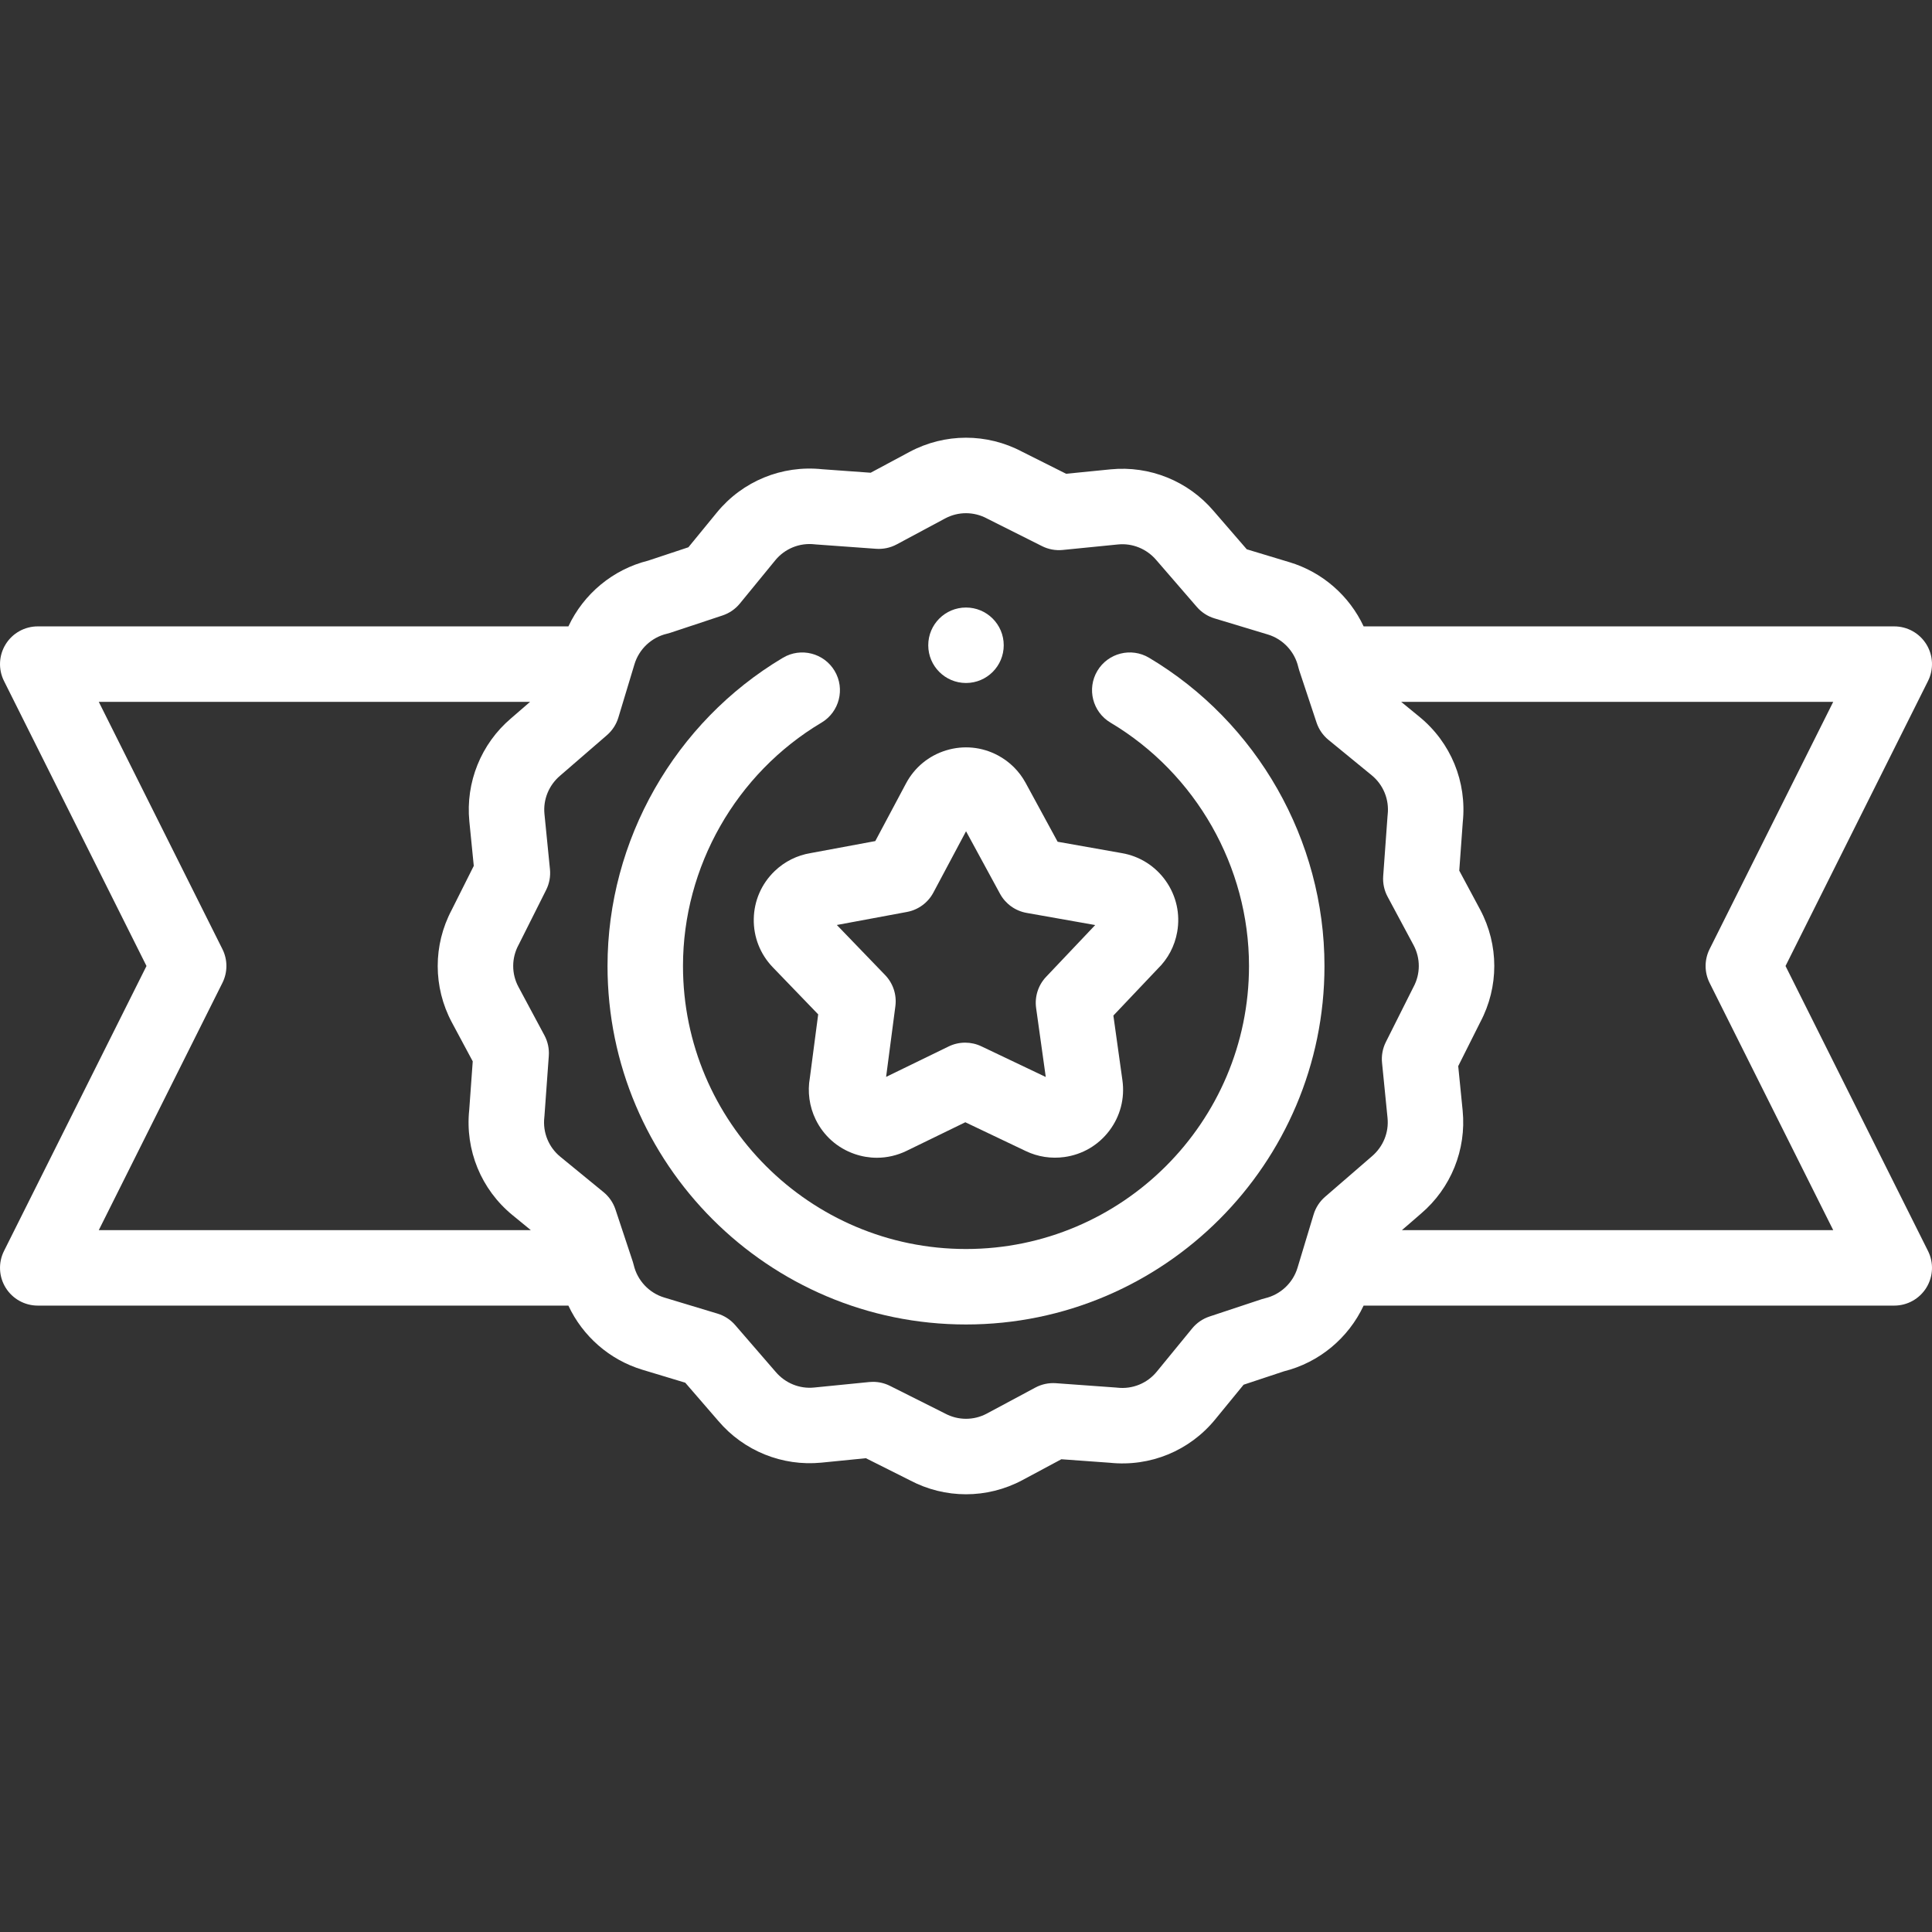 <?xml version="1.0"?>
<svg xmlns="http://www.w3.org/2000/svg" id="Layer_1" enable-background="new 0 0 512.001 512.001" height="512px" viewBox="0 0 512.001 512.001" width="512px" class=""><rect x="0" y="0" width="512.001" height="512.001" fill="#333333" stroke="none"/><g><g><path d="m304.515 174.313c-4.746-2.823-10.883-1.267-13.708 3.48-2.824 4.746-1.266 10.883 3.48 13.708 22.646 13.475 36.713 38.19 36.713 64.499 0 41.355-33.645 75-75 75s-75-33.645-75-75c0-26.307 14.065-51.02 36.708-64.496 4.746-2.825 6.303-8.962 3.479-13.708-2.825-4.746-8.964-6.303-13.708-3.479-28.669 17.064-46.479 48.363-46.479 81.683 0 52.383 42.617 95 95 95s95-42.617 95-95c0-33.324-17.812-64.624-46.485-81.687z" data-original="#000000" class="active-path" data-old_color="#000000" fill="#FFFFFF"/><path d="m473.183 256 37.762-75.528c1.55-3.1 1.384-6.781-.438-9.729s-5.041-4.743-8.506-4.743h-140.626c-3.789-8.097-10.888-14.366-19.612-17l-11.358-3.431-8.782-10.151c-6.742-7.929-16.939-12.06-27.302-11.035l-11.788 1.174-11.653-5.845c-9.344-4.957-20.473-4.952-29.819.033l-10.329 5.537-12.816-.927c-10.696-1.129-21.135 3.15-27.947 11.475l-7.538 9.205-10.688 3.548c-9.345 2.335-17.088 8.813-21.112 17.418h-140.631c-3.466 0-6.685 1.794-8.506 4.743-1.822 2.948-1.988 6.629-.438 9.729l37.762 75.527-37.762 75.528c-1.55 3.1-1.384 6.781.438 9.729 1.821 2.949 5.04 4.743 8.506 4.743h140.626c3.789 8.096 10.888 14.365 19.611 17l11.358 3.431 8.782 10.151c6.741 7.929 16.946 12.055 27.303 11.035l11.787-1.175 11.651 5.845c4.664 2.476 9.771 3.714 14.88 3.713 5.128 0 10.258-1.248 14.94-3.745l10.33-5.537 12.816.927c10.707 1.129 21.136-3.15 27.947-11.476l7.538-9.205 10.688-3.547c9.345-2.335 17.089-8.813 21.112-17.418h140.631c3.466 0 6.685-1.794 8.506-4.743 1.822-2.948 1.988-6.629.438-9.729zm-414.24 4.473c1.408-2.815 1.408-6.129 0-8.944l-32.763-65.529h114.297l-5.059 4.377c-7.928 6.742-12.054 16.943-11.035 27.303l1.174 11.787-5.846 11.653c-4.958 9.344-4.952 20.473.033 29.819l5.537 10.329-.927 12.816c-1.131 10.702 3.15 21.136 11.476 27.947l4.846 3.968h-114.496zm276.286 83.586c-.296.069-.59.152-.879.248l-13.831 4.59c-1.797.597-3.388 1.691-4.587 3.156l-9.376 11.451c-2.542 3.107-6.45 4.693-10.452 4.245-.131-.015-.264-.027-.396-.037l-15.887-1.149c-1.89-.133-3.777.266-5.445 1.16l-12.866 6.896c-3.46 1.846-7.597 1.837-11.064-.024-.081-.043-.163-.086-.246-.127l-14.355-7.201c-1.396-.7-2.932-1.062-4.484-1.062-.33 0-.661.016-.992.049l-14.659 1.461c-3.824.377-7.6-1.152-10.151-4.153l-10.733-12.407c-1.239-1.432-2.859-2.483-4.671-3.03l-14.134-4.27c-4.026-1.216-7.122-4.521-8.079-8.626-.069-.296-.152-.59-.248-.879l-4.59-13.831c-.597-1.797-1.691-3.388-3.156-4.587l-11.451-9.376c-3.108-2.543-4.695-6.45-4.245-10.452.015-.131.027-.264.037-.396l1.149-15.887c.136-1.888-.266-3.777-1.16-5.445l-6.896-12.866c-1.846-3.461-1.837-7.598.024-11.065.043-.081.085-.163.127-.245l7.201-14.355c.849-1.692 1.2-3.591 1.012-5.476l-1.46-14.659c-.376-3.825 1.152-7.599 4.153-10.151l12.407-10.733c1.432-1.239 2.483-2.859 3.03-4.671l3.367-11.145c.009-.028.017-.057.026-.085l.877-2.904c1.216-4.026 4.521-7.122 8.626-8.079.296-.069.59-.152.879-.248l13.831-4.591c1.797-.596 3.387-1.69 4.587-3.155l9.376-11.451c2.543-3.108 6.451-4.698 10.451-4.245.132.015.264.027.397.037l15.887 1.149c1.888.134 3.776-.266 5.445-1.16l12.866-6.896c3.461-1.845 7.597-1.837 11.065.024.081.043.163.086.245.127l14.355 7.201c1.692.849 3.592 1.203 5.475 1.012l14.66-1.46c3.82-.379 7.599 1.152 10.151 4.153l10.733 12.407c1.239 1.432 2.859 2.483 4.671 3.03l14.134 4.27c4.025 1.215 7.121 4.521 8.078 8.625.069.297.152.59.248.879l4.591 13.832c.596 1.797 1.69 3.388 3.155 4.587l11.451 9.376c3.108 2.543 4.695 6.45 4.245 10.451-.015.132-.027.264-.037.397l-1.149 15.887c-.136 1.888.266 3.776 1.16 5.445l6.896 12.866c1.846 3.461 1.837 7.598-.024 11.064-.043.081-.086.163-.127.246l-7.201 14.355c-.849 1.693-1.2 3.591-1.012 5.476l1.461 14.659c.376 3.825-1.152 7.599-4.153 10.151l-12.407 10.733c-1.432 1.239-2.483 2.859-3.03 4.671l-4.27 14.134c-1.215 4.026-4.521 7.122-8.626 8.079zm36.295-18.059 5.059-4.377c7.928-6.742 12.054-16.943 11.035-27.303l-1.175-11.787 5.845-11.651c4.959-9.344 4.954-20.473-.031-29.821l-5.537-10.33.927-12.816c1.131-10.7-3.149-21.135-11.475-27.947l-4.846-3.968h114.495l-32.762 65.528c-1.408 2.815-1.408 6.129 0 8.944l32.762 65.528z" data-original="#000000" class="active-path" data-old_color="#000000" fill="#FFFFFF"/><path d="m205.277 230.865c-3.466 3.334-5.427 7.818-5.52 12.627-.093 4.808 1.691 9.365 5.034 12.839l12.038 12.485-2.2 16.772c-.675 3.743-.136 7.663 1.532 11.088 2.107 4.328 5.774 7.576 10.325 9.146 1.926.665 3.913.995 5.892.995 2.696 0 5.378-.613 7.873-1.827l15.57-7.579 16.045 7.644c3.172 1.514 6.709 2.06 10.223 1.57 4.765-.658 8.988-3.133 11.892-6.969 2.903-3.835 4.139-8.571 3.478-13.35l-2.4-17.172 11.73-12.373c2.739-2.658 4.53-6.046 5.189-9.821.828-4.742-.241-9.522-3.008-13.46s-6.903-6.563-11.62-7.386l-17.065-3.023-8.485-15.608c-.001-.002-.002-.004-.003-.006-1.686-3.096-4.223-5.611-7.335-7.271-4.243-2.263-9.11-2.738-13.708-1.338-4.599 1.399-8.377 4.506-10.641 8.751l-8.148 15.294-17.094 3.176c-3.627.587-6.941 2.243-9.594 4.796zm35.076 10.811c2.992-.556 5.568-2.444 6.999-5.13l8.659-16.253 9.002 16.561c1.453 2.674 4.045 4.54 7.041 5.071l18.186 3.222-13.01 13.723c-2.094 2.208-3.068 5.25-2.647 8.265l2.555 18.28-17.063-8.129c-1.36-.648-2.831-.972-4.301-.972-1.498 0-2.996.336-4.376 1.008l-16.571 8.066 2.458-18.744c.396-3.018-.604-6.051-2.716-8.242l-12.796-13.272z" data-original="#000000" class="active-path" data-old_color="#000000" fill="#FFFFFF"/><path d="m256 181c5.523 0 10-4.477 10-10s-4.477-10-10-10h-.007c-5.523 0-9.996 4.477-9.996 10s4.481 10 10.003 10z" data-original="#000000" class="active-path" data-old_color="#000000" fill="#FFFFFF"/></g></g> </svg>
